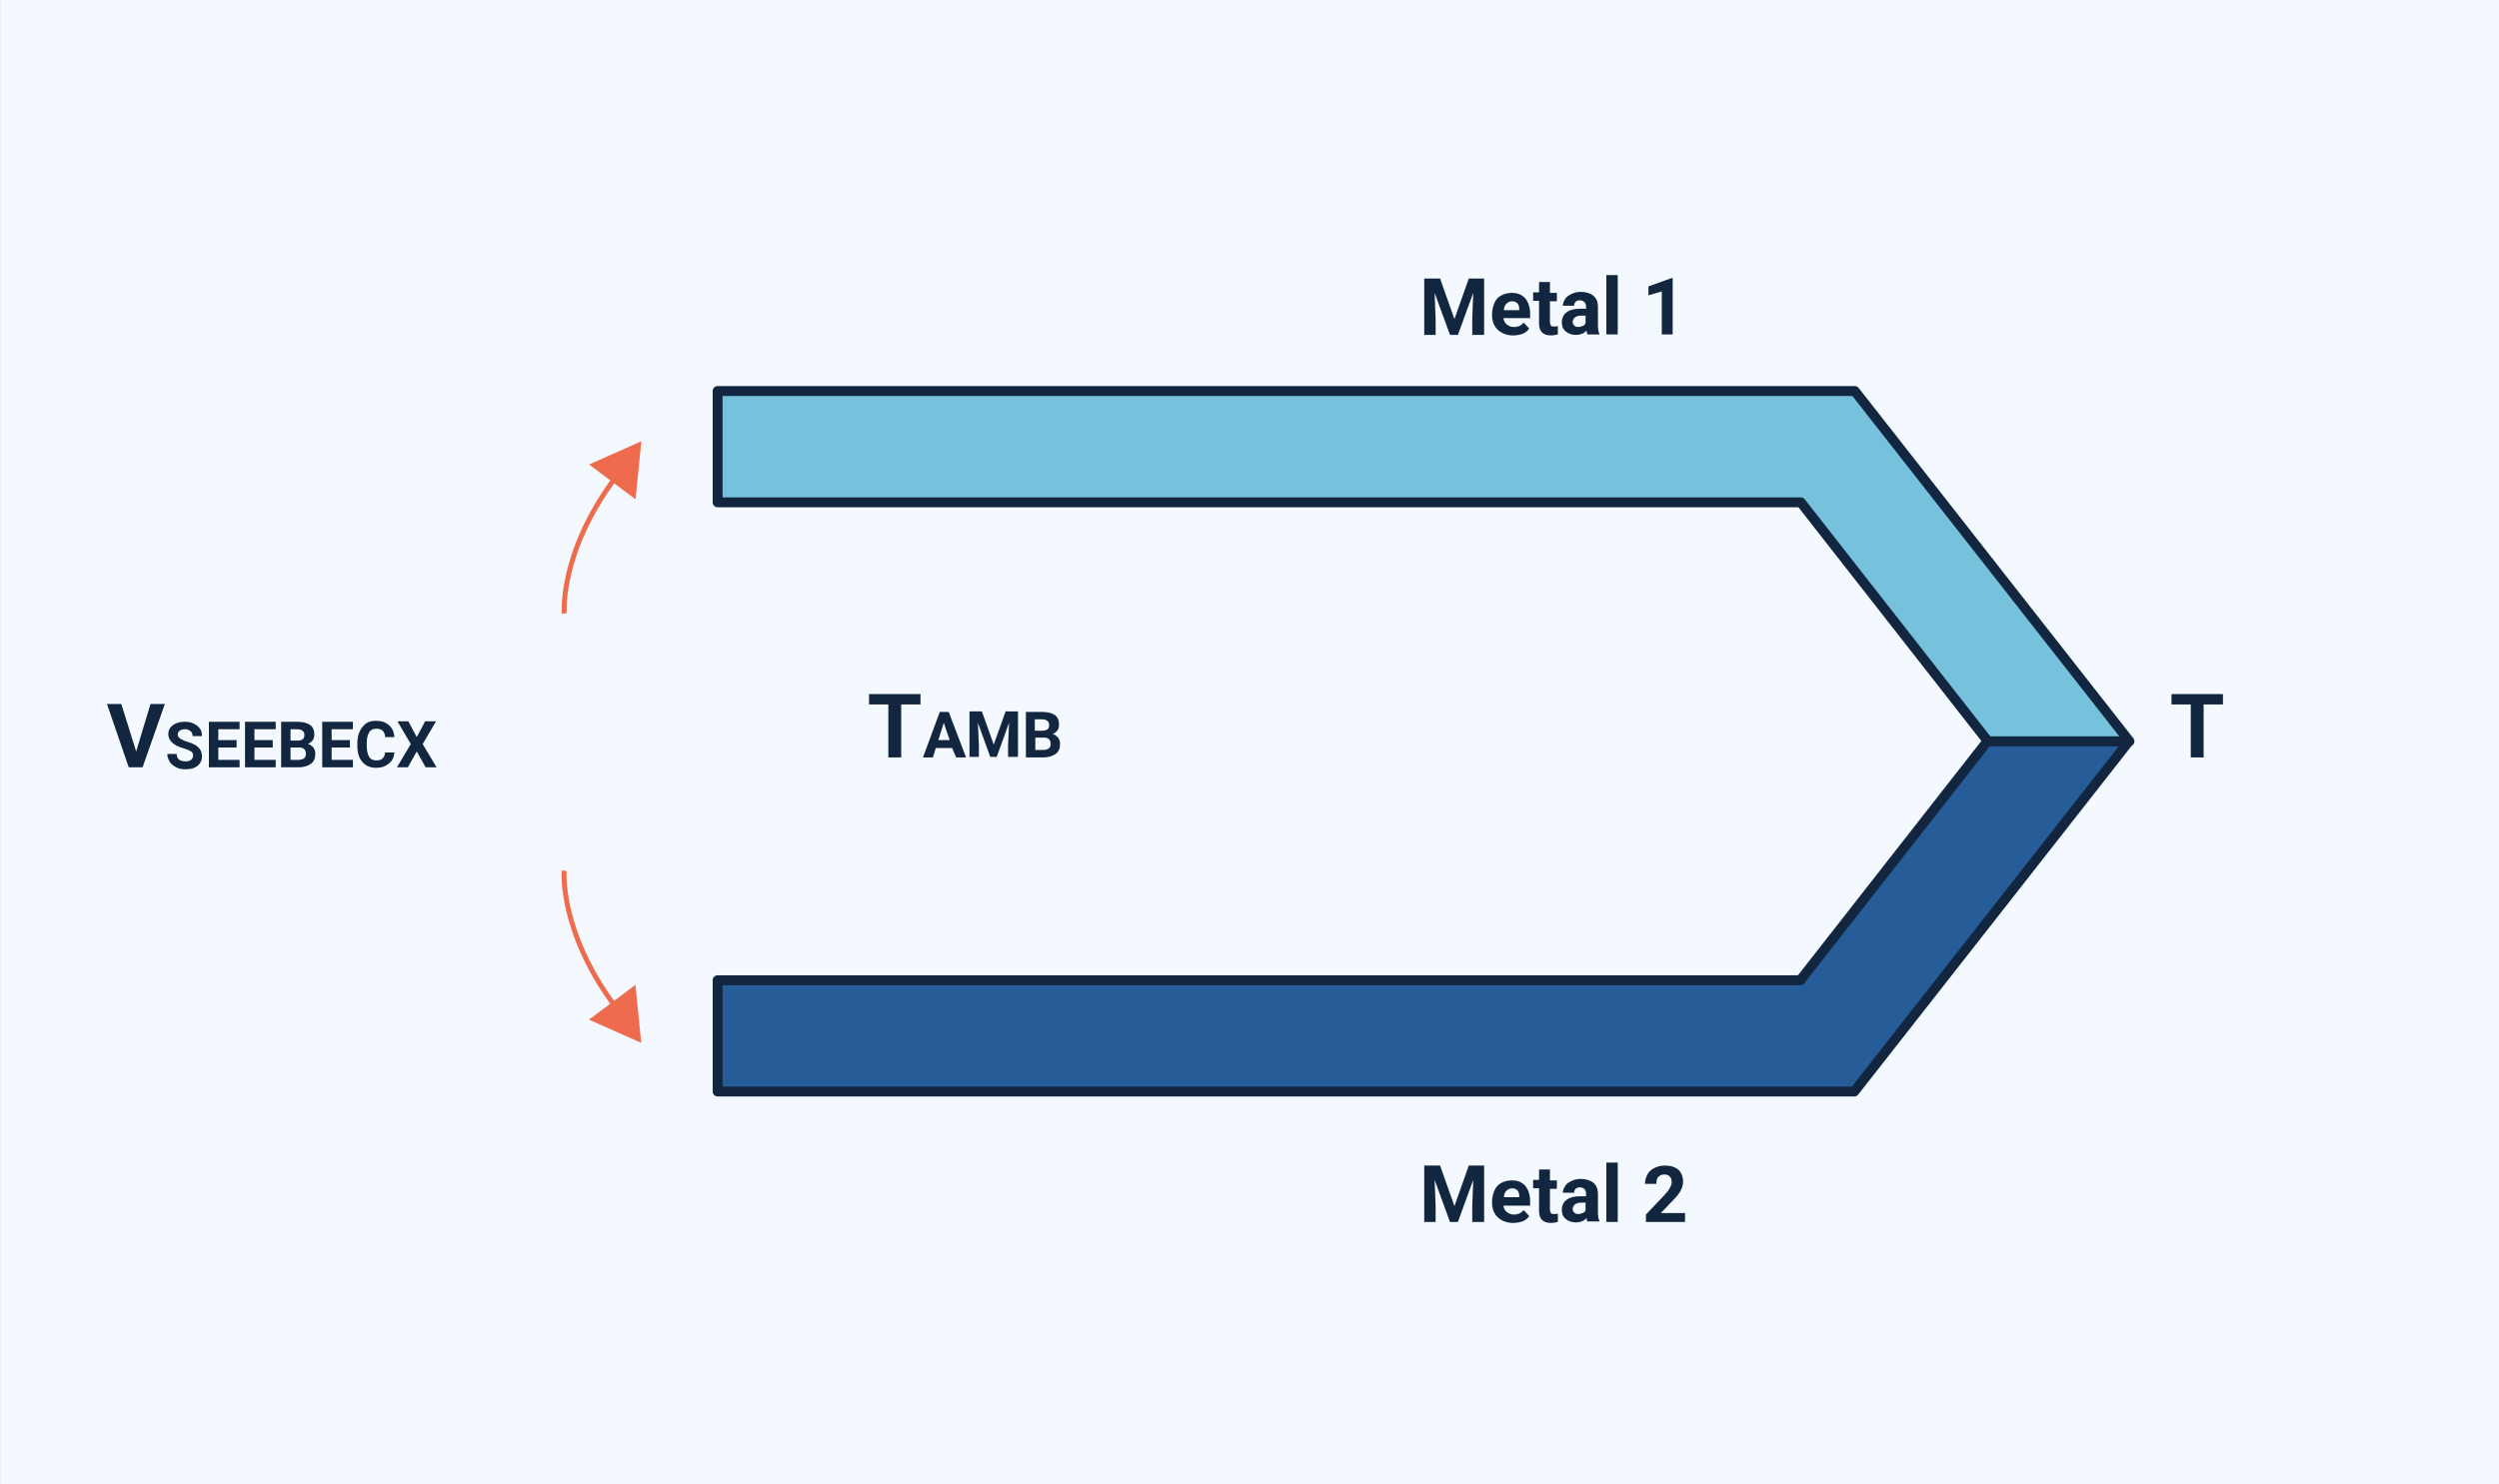 <?xml version="1.0" encoding="utf-8"?>
<!-- Generator: Adobe Illustrator 25.3.1, SVG Export Plug-In . SVG Version: 6.00 Build 0)  -->
<svg version="1.1" id="Layer_1" xmlns="http://www.w3.org/2000/svg" xmlns:xlink="http://www.w3.org/1999/xlink" x="0px" y="0px"
	 viewBox="0 0 505 300" style="enable-background:new 0 0 505 300;" xml:space="preserve">
<rect x="0" y="0" width="505" height="300" fill="#808080" stroke="none"/>
<style type="text/css">
	.st0{fill:#F3F9FF;}
	.st1{fill:#265D99;stroke:#12263F;stroke-width:2;stroke-linecap:round;stroke-linejoin:round;}
	.st2{fill:#76C2DD;stroke:#12263F;stroke-width:2;stroke-linecap:round;stroke-linejoin:round;}
	.st3{fill:none;stroke:#EE6C4D;stroke-miterlimit:10;}
	.st4{fill:#EE6C4D;stroke:#EE6C4D;stroke-miterlimit:10;}
	.st5{enable-background:new    ;}
	.st6{fill:#12263F;}
</style>
<g id="Grupo_84294" transform="translate(-810.285 -897)">
	<rect id="paper-egg-tray-3325411_1920" x="810.3" y="897" class="st0" width="505" height="300"/>
	<g id="Grupo_83344" transform="translate(35)">
		<g id="Grupo_83341" transform="translate(0.402 -0.26)">
			<path id="Trazado_99887" class="st1" d="M1205.1,1047.1l-55.5,70.8H919.9v-22.5h218.8l37.8-48.3H1205.1z"/>
			<path id="Trazado_99888" class="st2" d="M1176.6,1047.1l-37.8-48.3H919.9v-22.5h229.8l55.5,70.8H1176.6z"/>
		</g>
		<g id="Grupo_83342" transform="translate(349.809 648.5)">
			<path id="Trazado_99889" class="st3" d="M549.5,345.5c-11,15-10,27-10,27"/>
			<path id="Trazado_99890" class="st4" d="M545.5,342.5l8,6l1-10L545.5,342.5z"/>
		</g>
		<g id="Grupo_83343" transform="translate(889.285 1073)">
			<path id="Trazado_99889-2" class="st3" d="M10,27C-1,12,0,0,0,0"/>
			<path id="Trazado_99890-2" class="st4" d="M6,30l8-6l1,10L6,30z"/>
		</g>
		<g class="st5">
			<path class="st6" d="M802.8,1048.9l2.9-9.6h2.9l-4.5,12.8h-2.8l-4.4-12.8h2.9L802.8,1048.9z"/>
		</g>
		<g class="st5">
			<path class="st6" d="M814.3,1049.7c0-0.4-0.1-0.6-0.4-0.8s-0.7-0.4-1.4-0.6s-1.2-0.4-1.6-0.6c-1-0.6-1.6-1.3-1.6-2.3
				c0-0.5,0.1-0.9,0.4-1.3c0.3-0.4,0.7-0.7,1.2-0.9c0.5-0.2,1.1-0.3,1.8-0.3c0.7,0,1.2,0.1,1.8,0.4s0.9,0.6,1.2,1
				c0.3,0.4,0.4,0.9,0.4,1.5h-1.9c0-0.4-0.1-0.8-0.4-1c-0.3-0.2-0.6-0.4-1.1-0.4c-0.5,0-0.8,0.1-1.1,0.3c-0.3,0.2-0.4,0.5-0.4,0.8
				c0,0.3,0.2,0.6,0.5,0.8c0.3,0.2,0.7,0.4,1.3,0.6c1.1,0.3,1.9,0.7,2.4,1.2s0.7,1.1,0.7,1.8c0,0.8-0.3,1.4-0.9,1.9
				s-1.4,0.7-2.4,0.7c-0.7,0-1.4-0.1-1.9-0.4c-0.6-0.3-1-0.6-1.3-1.1c-0.3-0.5-0.5-1-0.5-1.6h1.9c0,1,0.6,1.5,1.8,1.5
				c0.5,0,0.8-0.1,1.1-0.3C814.2,1050.3,814.3,1050,814.3,1049.7z"/>
			<path class="st6" d="M823.1,1048.1h-3.7v2.5h4.3v1.5h-6.2v-9.2h6.2v1.5h-4.3v2.2h3.7V1048.1z"/>
			<path class="st6" d="M830.4,1048.1h-3.7v2.5h4.3v1.5h-6.2v-9.2h6.2v1.5h-4.3v2.2h3.7V1048.1z"/>
			<path class="st6" d="M832.1,1052.1v-9.2h3.2c1.1,0,2,0.2,2.6,0.6s0.9,1.1,0.9,1.9c0,0.5-0.1,0.9-0.3,1.2s-0.6,0.6-1,0.8
				c0.5,0.1,0.8,0.4,1.1,0.7c0.3,0.4,0.4,0.8,0.4,1.3c0,0.9-0.3,1.6-0.9,2s-1.4,0.7-2.4,0.7H832.1z M834,1046.7h1.4
				c1,0,1.4-0.4,1.4-1.1c0-0.4-0.1-0.7-0.4-0.9c-0.2-0.2-0.6-0.3-1.2-0.3H834V1046.7z M834,1048.1v2.5h1.6c0.4,0,0.8-0.1,1.1-0.3
				c0.3-0.2,0.4-0.5,0.4-0.9c0-0.8-0.4-1.3-1.3-1.3H834z"/>
			<path class="st6" d="M846,1048.1h-3.7v2.5h4.3v1.5h-6.2v-9.2h6.2v1.5h-4.3v2.2h3.7V1048.1z"/>
			<path class="st6" d="M855,1049c-0.1,1-0.4,1.8-1.1,2.3c-0.7,0.6-1.5,0.9-2.6,0.9c-1.2,0-2.1-0.4-2.8-1.2c-0.7-0.8-1-1.9-1-3.3
				v-0.6c0-0.9,0.2-1.7,0.5-2.3c0.3-0.7,0.8-1.2,1.3-1.6c0.6-0.4,1.3-0.5,2-0.5c1.1,0,1.9,0.3,2.6,0.9c0.7,0.6,1,1.4,1.1,2.4h-1.9
				c0-0.6-0.2-1-0.5-1.3c-0.3-0.3-0.7-0.4-1.3-0.4c-0.6,0-1.1,0.2-1.4,0.7c-0.3,0.5-0.5,1.2-0.5,2.1v0.7c0,1,0.2,1.7,0.5,2.2
				c0.3,0.5,0.8,0.7,1.4,0.7c0.6,0,1-0.1,1.3-0.4c0.3-0.3,0.5-0.7,0.5-1.2H855z"/>
			<path class="st6" d="M859.5,1046l1.7-3.2h2.2l-2.7,4.6l2.8,4.7h-2.2l-1.8-3.2l-1.8,3.2h-2.2l2.8-4.7l-2.7-4.6h2.2L859.5,1046z"/>
		</g>
		<g class="st5">
			<path class="st6" d="M961.3,1039.4h-3.9v10.7h-2.6v-10.7h-3.9v-2.1h10.4V1039.4z"/>
		</g>
		<g class="st5">
			<path class="st6" d="M967.7,1048.2h-3.3l-0.6,1.9h-2l3.4-9.2h1.8l3.5,9.2h-2L967.7,1048.2z M964.9,1046.6h2.3l-1.2-3.5
				L964.9,1046.6z"/>
			<path class="st6" d="M973.7,1040.8l2.4,6.7l2.4-6.7h2.5v9.2H979v-2.5l0.2-4.4l-2.5,6.9h-1.3l-2.5-6.9l0.2,4.4v2.5h-1.9v-9.2
				H973.7z"/>
			<path class="st6" d="M982.6,1050.1v-9.2h3.2c1.1,0,2,0.2,2.6,0.6s0.9,1.1,0.9,1.9c0,0.5-0.1,0.9-0.3,1.2s-0.6,0.6-1,0.8
				c0.5,0.1,0.8,0.4,1.1,0.7c0.3,0.4,0.4,0.8,0.4,1.3c0,0.9-0.3,1.6-0.9,2s-1.4,0.7-2.4,0.7H982.6z M984.5,1044.7h1.4
				c1,0,1.4-0.4,1.4-1.1c0-0.4-0.1-0.7-0.4-0.9c-0.2-0.2-0.6-0.3-1.2-0.3h-1.3V1044.7z M984.5,1046.1v2.5h1.6c0.4,0,0.8-0.1,1.1-0.3
				c0.3-0.2,0.4-0.5,0.4-0.9c0-0.8-0.4-1.3-1.3-1.3H984.5z"/>
		</g>
		<g class="st5">
			<path class="st6" d="M1224.5,1039.4h-3.9v10.7h-2.6v-10.7h-3.9v-2.1h10.4V1039.4z"/>
		</g>
		<g class="st5">
			<path class="st6" d="M1066.3,953.3l2.9,8.2l2.9-8.2h3.1v11.4h-2.4v-3.1l0.2-5.4l-3.1,8.5h-1.6l-3.1-8.5l0.2,5.4v3.1h-2.3v-11.4
				H1066.3z"/>
			<path class="st6" d="M1081,964.8c-1.2,0-2.2-0.4-3-1.1s-1.2-1.8-1.2-3v-0.2c0-0.8,0.2-1.6,0.5-2.3s0.8-1.2,1.4-1.5
				s1.3-0.5,2.1-0.5c1.2,0,2.1,0.4,2.7,1.1s1,1.8,1,3.1v0.9h-5.4c0.1,0.6,0.3,1,0.7,1.3s0.8,0.5,1.4,0.5c0.9,0,1.5-0.3,2-0.9
				l1.1,1.2c-0.3,0.5-0.8,0.9-1.4,1.1S1081.7,964.8,1081,964.8z M1080.8,957.9c-0.4,0-0.8,0.2-1.1,0.5s-0.5,0.7-0.5,1.3h3.1v-0.2
				c0-0.5-0.1-0.9-0.4-1.2S1081.3,957.9,1080.8,957.9z"/>
			<path class="st6" d="M1088.5,954.1v2.1h1.4v1.7h-1.4v4.2c0,0.3,0.1,0.5,0.2,0.7s0.3,0.2,0.7,0.2c0.2,0,0.5,0,0.7-0.1v1.7
				c-0.4,0.1-0.9,0.2-1.4,0.2c-1.6,0-2.4-0.8-2.4-2.4v-4.6h-1.2v-1.7h1.2v-2.1H1088.5z"/>
			<path class="st6" d="M1096.1,964.6c-0.1-0.2-0.2-0.5-0.2-0.8c-0.5,0.6-1.3,0.9-2.1,0.9c-0.8,0-1.5-0.2-2.1-0.7s-0.8-1.1-0.8-1.8
				c0-0.9,0.3-1.6,1-2.1s1.6-0.7,2.9-0.7h1V959c0-0.4-0.1-0.7-0.3-0.9s-0.5-0.4-0.9-0.4c-0.4,0-0.7,0.1-0.9,0.3s-0.3,0.4-0.3,0.8
				h-2.3c0-0.5,0.2-0.9,0.5-1.4s0.7-0.7,1.3-1s1.2-0.4,1.9-0.4c1,0,1.9,0.3,2.5,0.8s0.9,1.3,0.9,2.2v3.7c0,0.8,0.1,1.4,0.3,1.8v0.1
				H1096.1z M1094.2,963.1c0.3,0,0.6-0.1,0.9-0.2s0.5-0.3,0.6-0.6v-1.5h-0.8c-1.1,0-1.7,0.4-1.8,1.2l0,0.1c0,0.3,0.1,0.5,0.3,0.7
				S1093.9,963.1,1094.2,963.1z"/>
			<path class="st6" d="M1102.2,964.6h-2.3v-12h2.3V964.6z"/>
			<path class="st6" d="M1113.4,964.6h-2.3v-8.7l-2.7,0.8v-1.8l4.7-1.7h0.2V964.6z"/>
		</g>
		<g class="st5">
			<path class="st6" d="M1066.3,1132.6l2.9,8.2l2.9-8.2h3.1v11.4h-2.4v-3.1l0.2-5.4l-3.1,8.5h-1.6l-3.1-8.5l0.2,5.4v3.1h-2.3v-11.4
				H1066.3z"/>
			<path class="st6" d="M1081,1144.2c-1.2,0-2.2-0.4-3-1.1s-1.2-1.8-1.2-3v-0.2c0-0.8,0.2-1.6,0.5-2.3s0.8-1.2,1.4-1.5
				s1.3-0.5,2.1-0.5c1.2,0,2.1,0.4,2.7,1.1s1,1.8,1,3.1v0.9h-5.4c0.1,0.6,0.3,1,0.7,1.3s0.8,0.5,1.4,0.5c0.9,0,1.5-0.3,2-0.9
				l1.1,1.2c-0.3,0.5-0.8,0.9-1.4,1.1S1081.7,1144.2,1081,1144.2z M1080.8,1137.2c-0.4,0-0.8,0.2-1.1,0.5s-0.5,0.7-0.5,1.3h3.1v-0.2
				c0-0.5-0.1-0.9-0.4-1.2S1081.3,1137.2,1080.8,1137.2z"/>
			<path class="st6" d="M1088.5,1133.5v2.1h1.4v1.7h-1.4v4.2c0,0.3,0.1,0.5,0.2,0.7s0.3,0.2,0.7,0.2c0.2,0,0.5,0,0.7-0.1v1.7
				c-0.4,0.1-0.9,0.2-1.4,0.2c-1.6,0-2.4-0.8-2.4-2.4v-4.6h-1.2v-1.7h1.2v-2.1H1088.5z"/>
			<path class="st6" d="M1096.1,1144c-0.1-0.2-0.2-0.5-0.2-0.8c-0.5,0.6-1.3,0.9-2.1,0.9c-0.8,0-1.5-0.2-2.1-0.7s-0.8-1.1-0.8-1.8
				c0-0.9,0.3-1.6,1-2.1s1.6-0.7,2.9-0.7h1v-0.5c0-0.4-0.1-0.7-0.3-0.9s-0.5-0.4-0.9-0.4c-0.4,0-0.7,0.1-0.9,0.3s-0.3,0.4-0.3,0.8
				h-2.3c0-0.5,0.2-0.9,0.5-1.4s0.7-0.7,1.3-1s1.2-0.4,1.9-0.4c1,0,1.9,0.3,2.5,0.8s0.9,1.3,0.9,2.2v3.7c0,0.8,0.1,1.4,0.3,1.8v0.1
				H1096.1z M1094.2,1142.4c0.3,0,0.6-0.1,0.9-0.2s0.5-0.3,0.6-0.6v-1.5h-0.8c-1.1,0-1.7,0.4-1.8,1.2l0,0.1c0,0.3,0.1,0.5,0.3,0.7
				S1093.9,1142.4,1094.2,1142.4z"/>
			<path class="st6" d="M1102.2,1144h-2.3v-12h2.3V1144z"/>
			<path class="st6" d="M1115.7,1144h-7.8v-1.5l3.7-3.9c0.5-0.6,0.9-1,1.1-1.4s0.4-0.8,0.4-1.2c0-0.5-0.1-0.9-0.4-1.2
				s-0.6-0.4-1.1-0.4c-0.5,0-0.9,0.2-1.2,0.5s-0.4,0.8-0.4,1.4h-2.3c0-0.7,0.2-1.3,0.5-1.9s0.8-1,1.4-1.3s1.3-0.5,2.1-0.5
				c1.2,0,2.1,0.3,2.7,0.8s1,1.4,1,2.4c0,0.6-0.1,1.1-0.4,1.7s-0.8,1.3-1.5,2l-2.6,2.7h4.9V1144z"/>
		</g>
	</g>
</g>
</svg>
